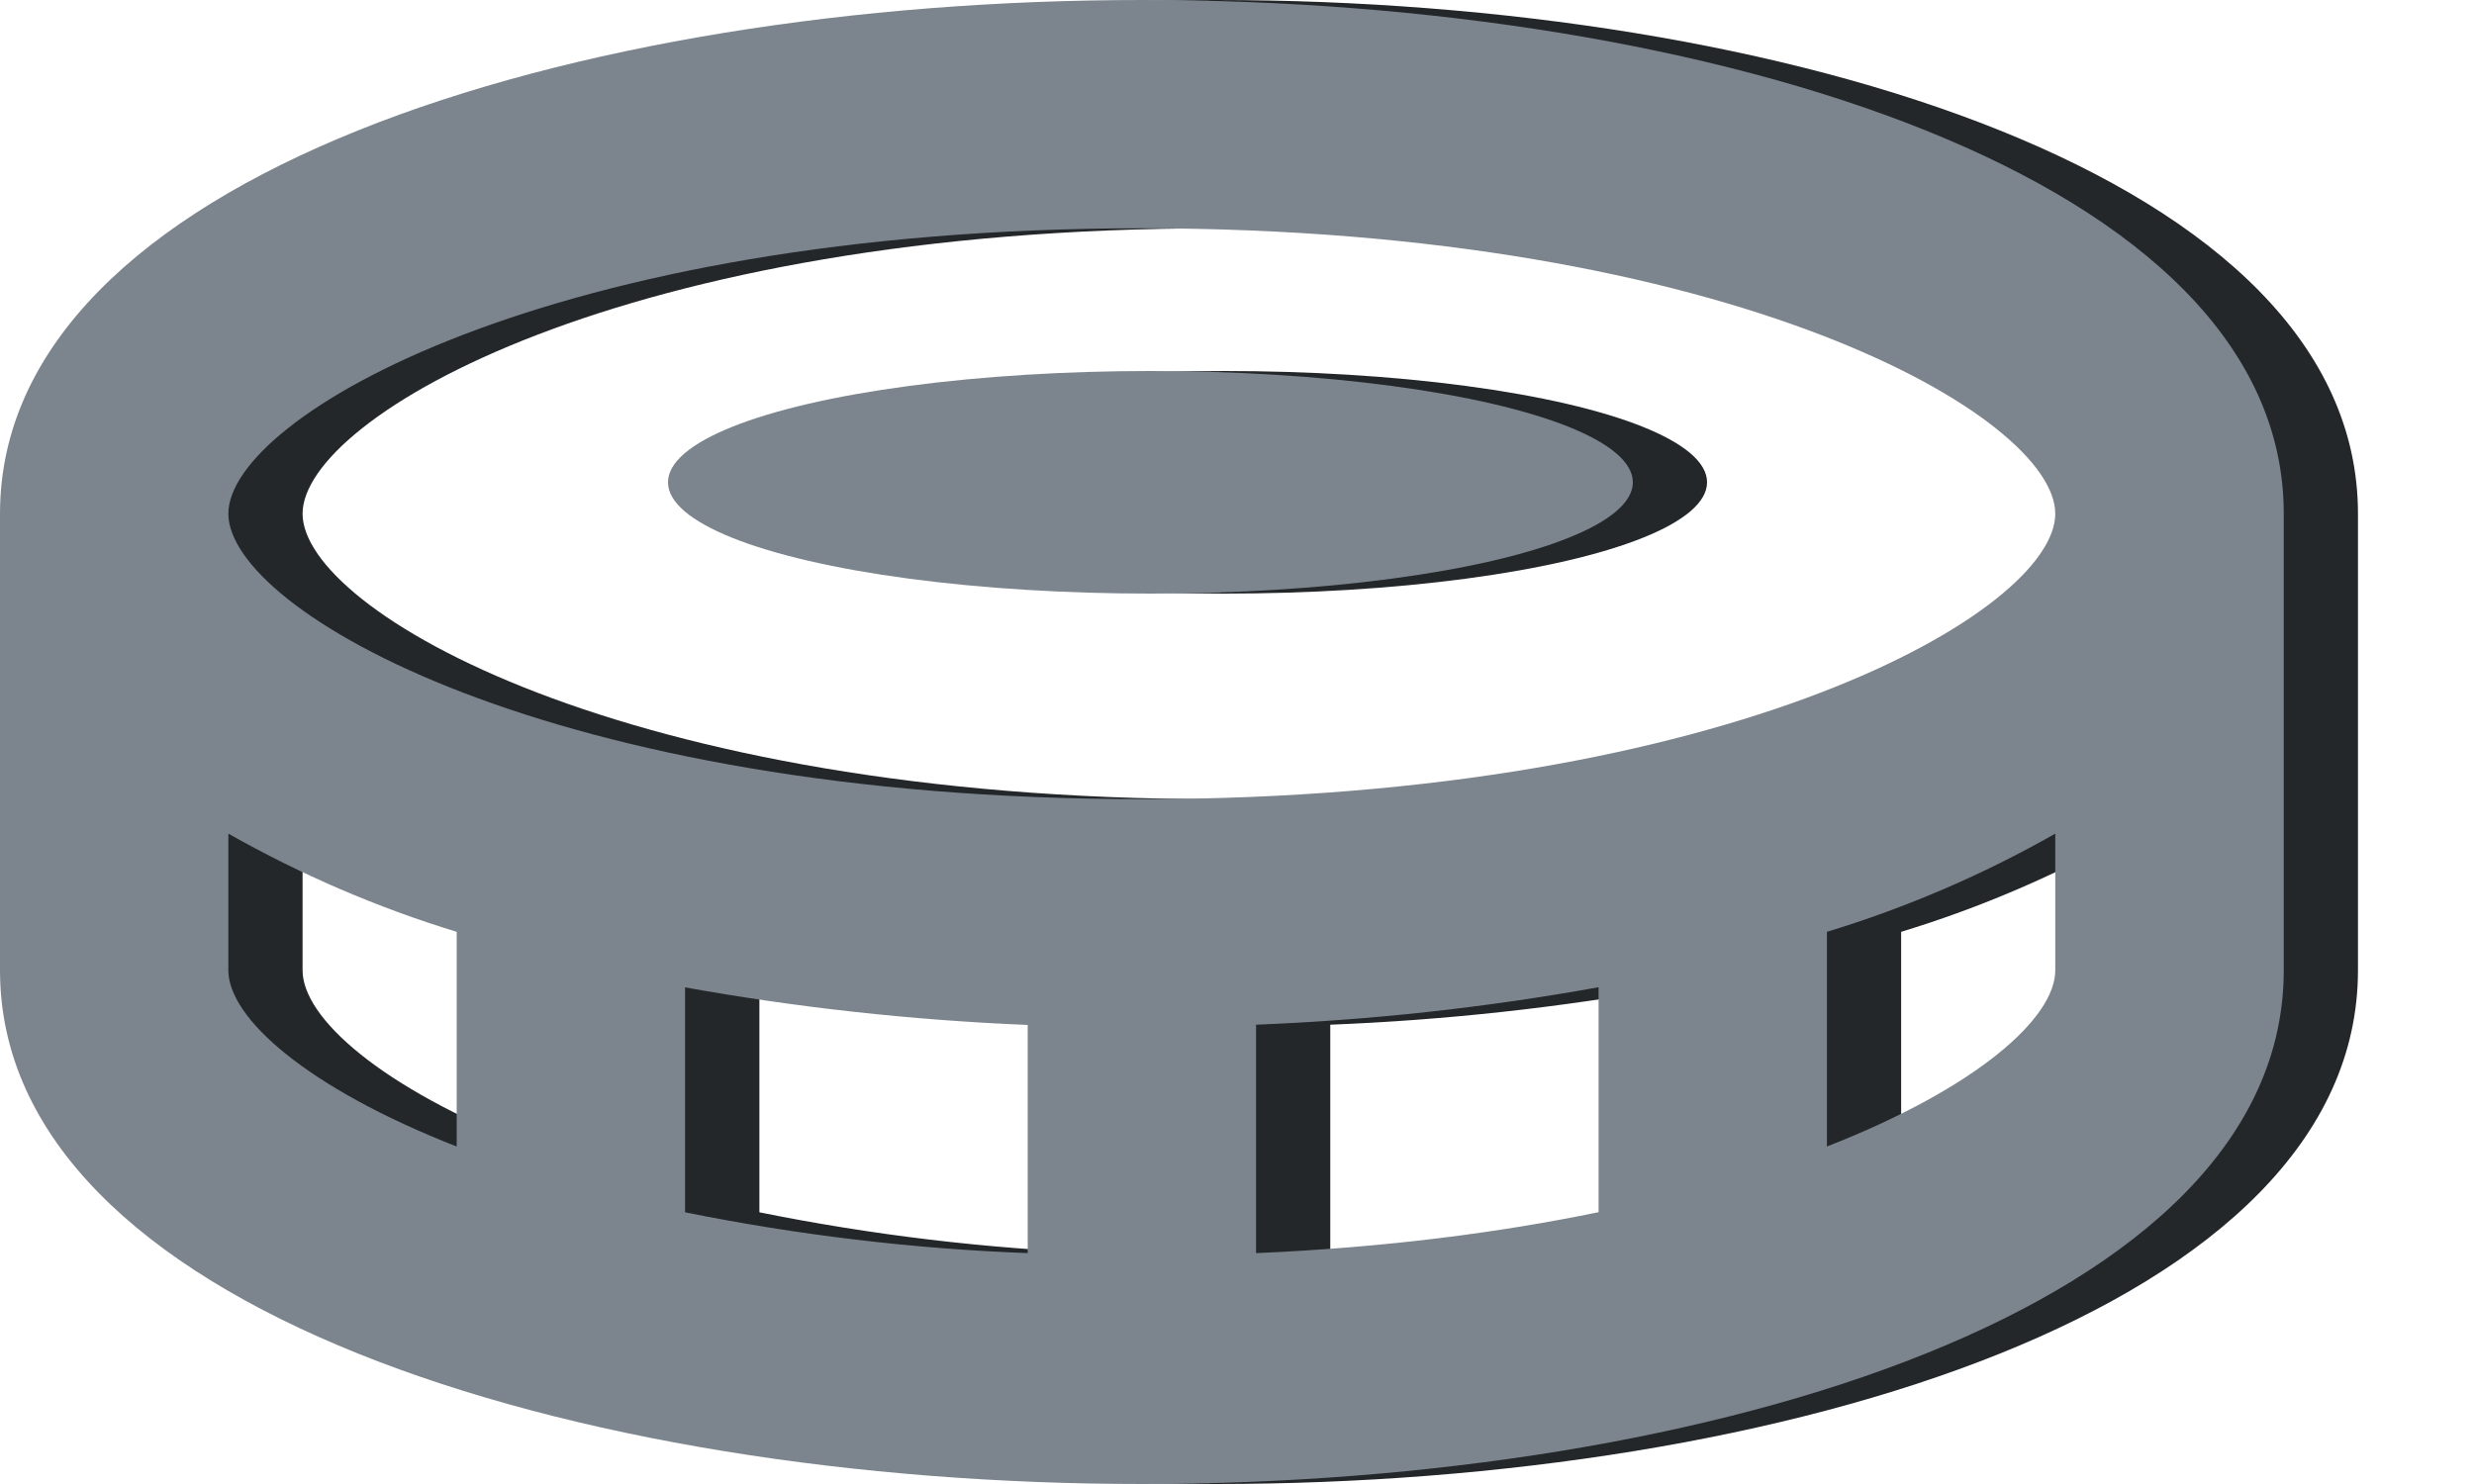 <svg width="20" height="12" viewBox="0 0 20 12" fill="none" xmlns="http://www.w3.org/2000/svg">
<path d="M9.831 0C5.243 0 0.6 1.427 0.6 4.154V7.846C0.6 10.573 5.243 12 9.831 12C14.419 12 19.062 10.573 19.062 7.846V4.154C19.062 1.427 14.419 0 9.831 0ZM2.446 7.846V6.741C3.031 7.072 3.65 7.339 4.292 7.535V9.271C3.081 8.797 2.446 8.232 2.446 7.846ZM13.523 7.983V9.802C12.723 9.967 11.8 10.088 10.754 10.133V8.286C11.683 8.249 12.608 8.148 13.523 7.983ZM8.908 10.133C7.977 10.098 7.051 9.987 6.139 9.803V7.984C7.024 8.144 7.959 8.249 8.908 8.288V10.133ZM15.369 9.271V7.535C16.012 7.339 16.631 7.073 17.215 6.741V7.846C17.215 8.232 16.581 8.797 15.369 9.271ZM9.831 6.462C5.052 6.462 2.446 4.938 2.446 4.154C2.446 3.37 5.052 1.846 9.831 1.846C14.61 1.846 17.215 3.37 17.215 4.154C17.215 4.938 14.61 6.462 9.831 6.462Z" fill="#24272A"/>
<ellipse cx="9.9" cy="3.9" rx="3.9" ry="0.9" fill="#24272A"/>
<path d="M9.231 0C4.643 0 0 1.427 0 4.154V7.846C0 10.573 4.643 12 9.231 12C13.819 12 18.462 10.573 18.462 7.846V4.154C18.462 1.427 13.819 0 9.231 0ZM1.846 7.846V6.741C2.431 7.072 3.05 7.339 3.692 7.535V9.271C2.481 8.797 1.846 8.232 1.846 7.846ZM12.923 7.983V9.802C12.123 9.967 11.2 10.088 10.154 10.133V8.286C11.083 8.249 12.008 8.148 12.923 7.983ZM8.308 10.133C7.377 10.098 6.451 9.987 5.538 9.803V7.984C6.424 8.144 7.359 8.249 8.308 8.288V10.133ZM14.769 9.271V7.535C15.412 7.339 16.031 7.073 16.615 6.741V7.846C16.615 8.232 15.981 8.797 14.769 9.271ZM9.231 6.462C4.452 6.462 1.846 4.938 1.846 4.154C1.846 3.37 4.452 1.846 9.231 1.846C14.009 1.846 16.615 3.37 16.615 4.154C16.615 4.938 14.009 6.462 9.231 6.462Z" fill="#7C858E"/>
<ellipse cx="9.3" cy="3.9" rx="3.9" ry="0.9" fill="#7C858E"/>
</svg>
